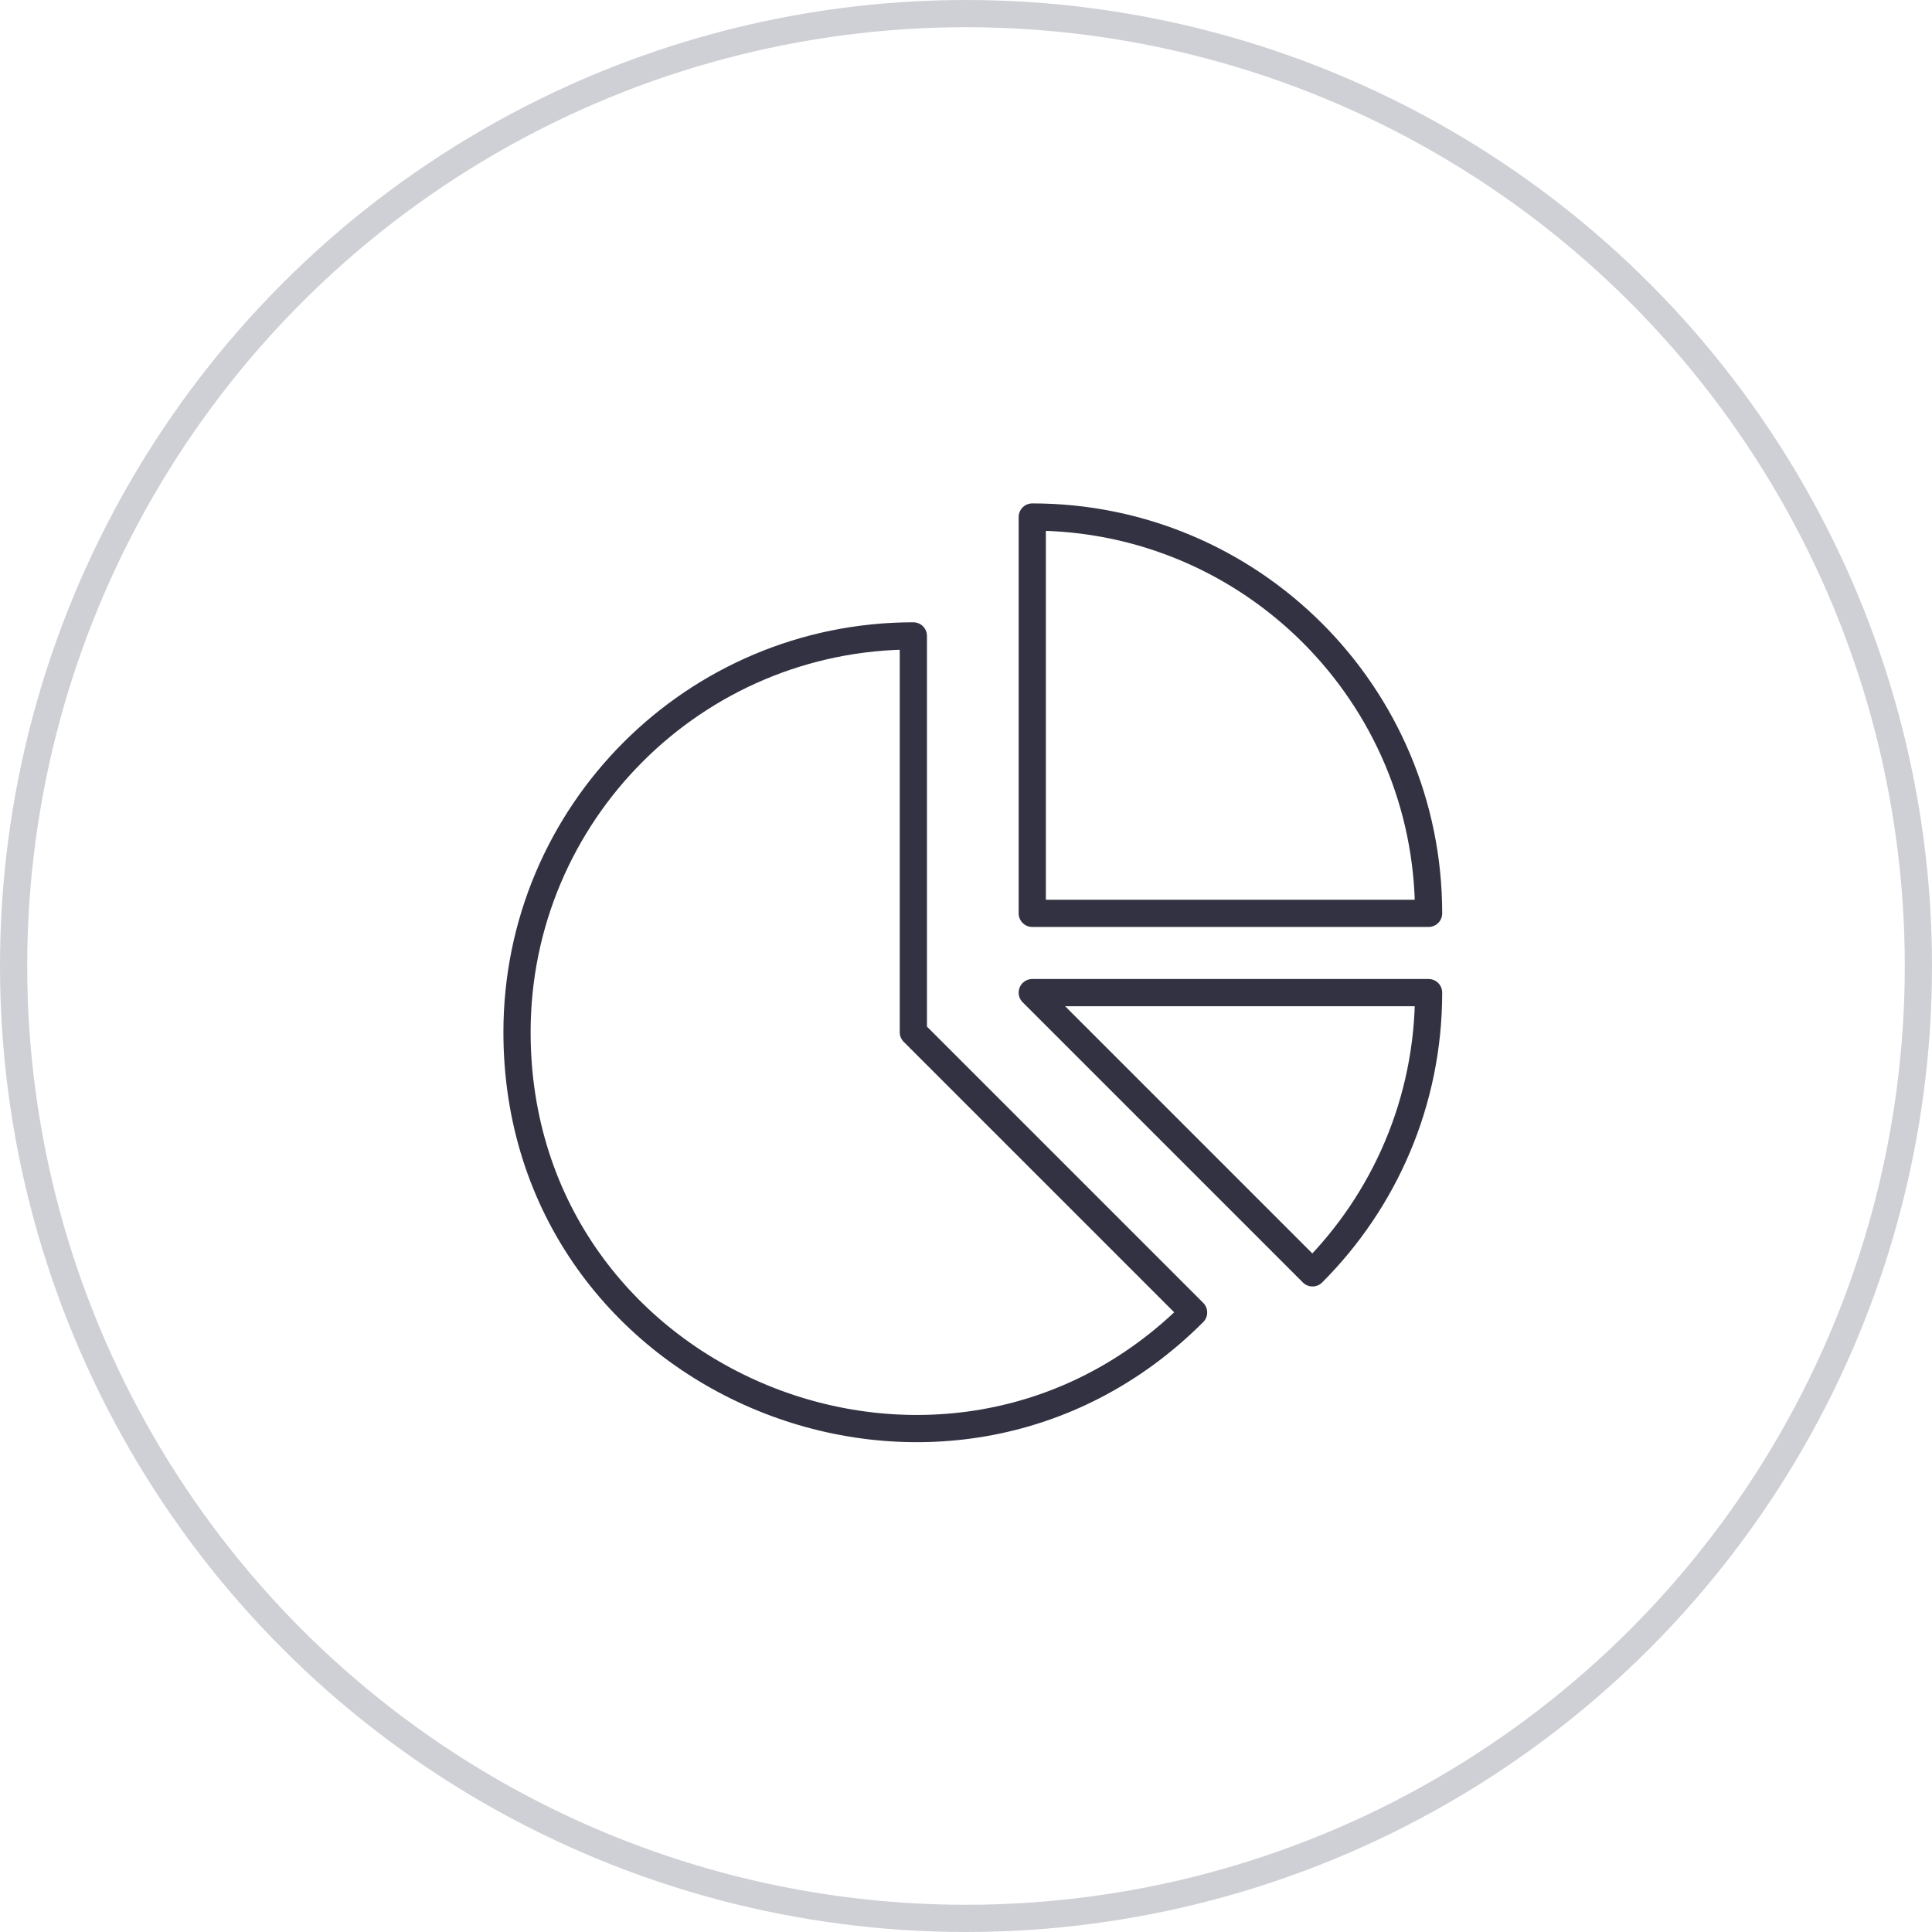 <svg width="71" height="71" viewBox="0 0 71 71" fill="none" xmlns="http://www.w3.org/2000/svg">
<circle opacity="0.2" cx="35.5" cy="35.5" r="35" stroke="#13162E"/>
<path fill-rule="evenodd" clip-rule="evenodd" d="M37.935 33.565H52.5C52.5 25.522 45.979 19 37.935 19V33.565V33.565Z" stroke="#323242" stroke-linecap="round" stroke-linejoin="round"/>
<path fill-rule="evenodd" clip-rule="evenodd" d="M48.234 46.777C50.87 44.141 52.5 40.5 52.5 36.478H37.935L48.234 46.777Z" stroke="#323242" stroke-linecap="round" stroke-linejoin="round"/>
<path fill-rule="evenodd" clip-rule="evenodd" d="M33.565 23.369C25.521 23.369 19 29.892 19 37.934C19 50.951 34.774 57.324 43.864 48.233L33.565 37.934V23.369Z" stroke="#323242" stroke-linecap="round" stroke-linejoin="round"/>
</svg>
